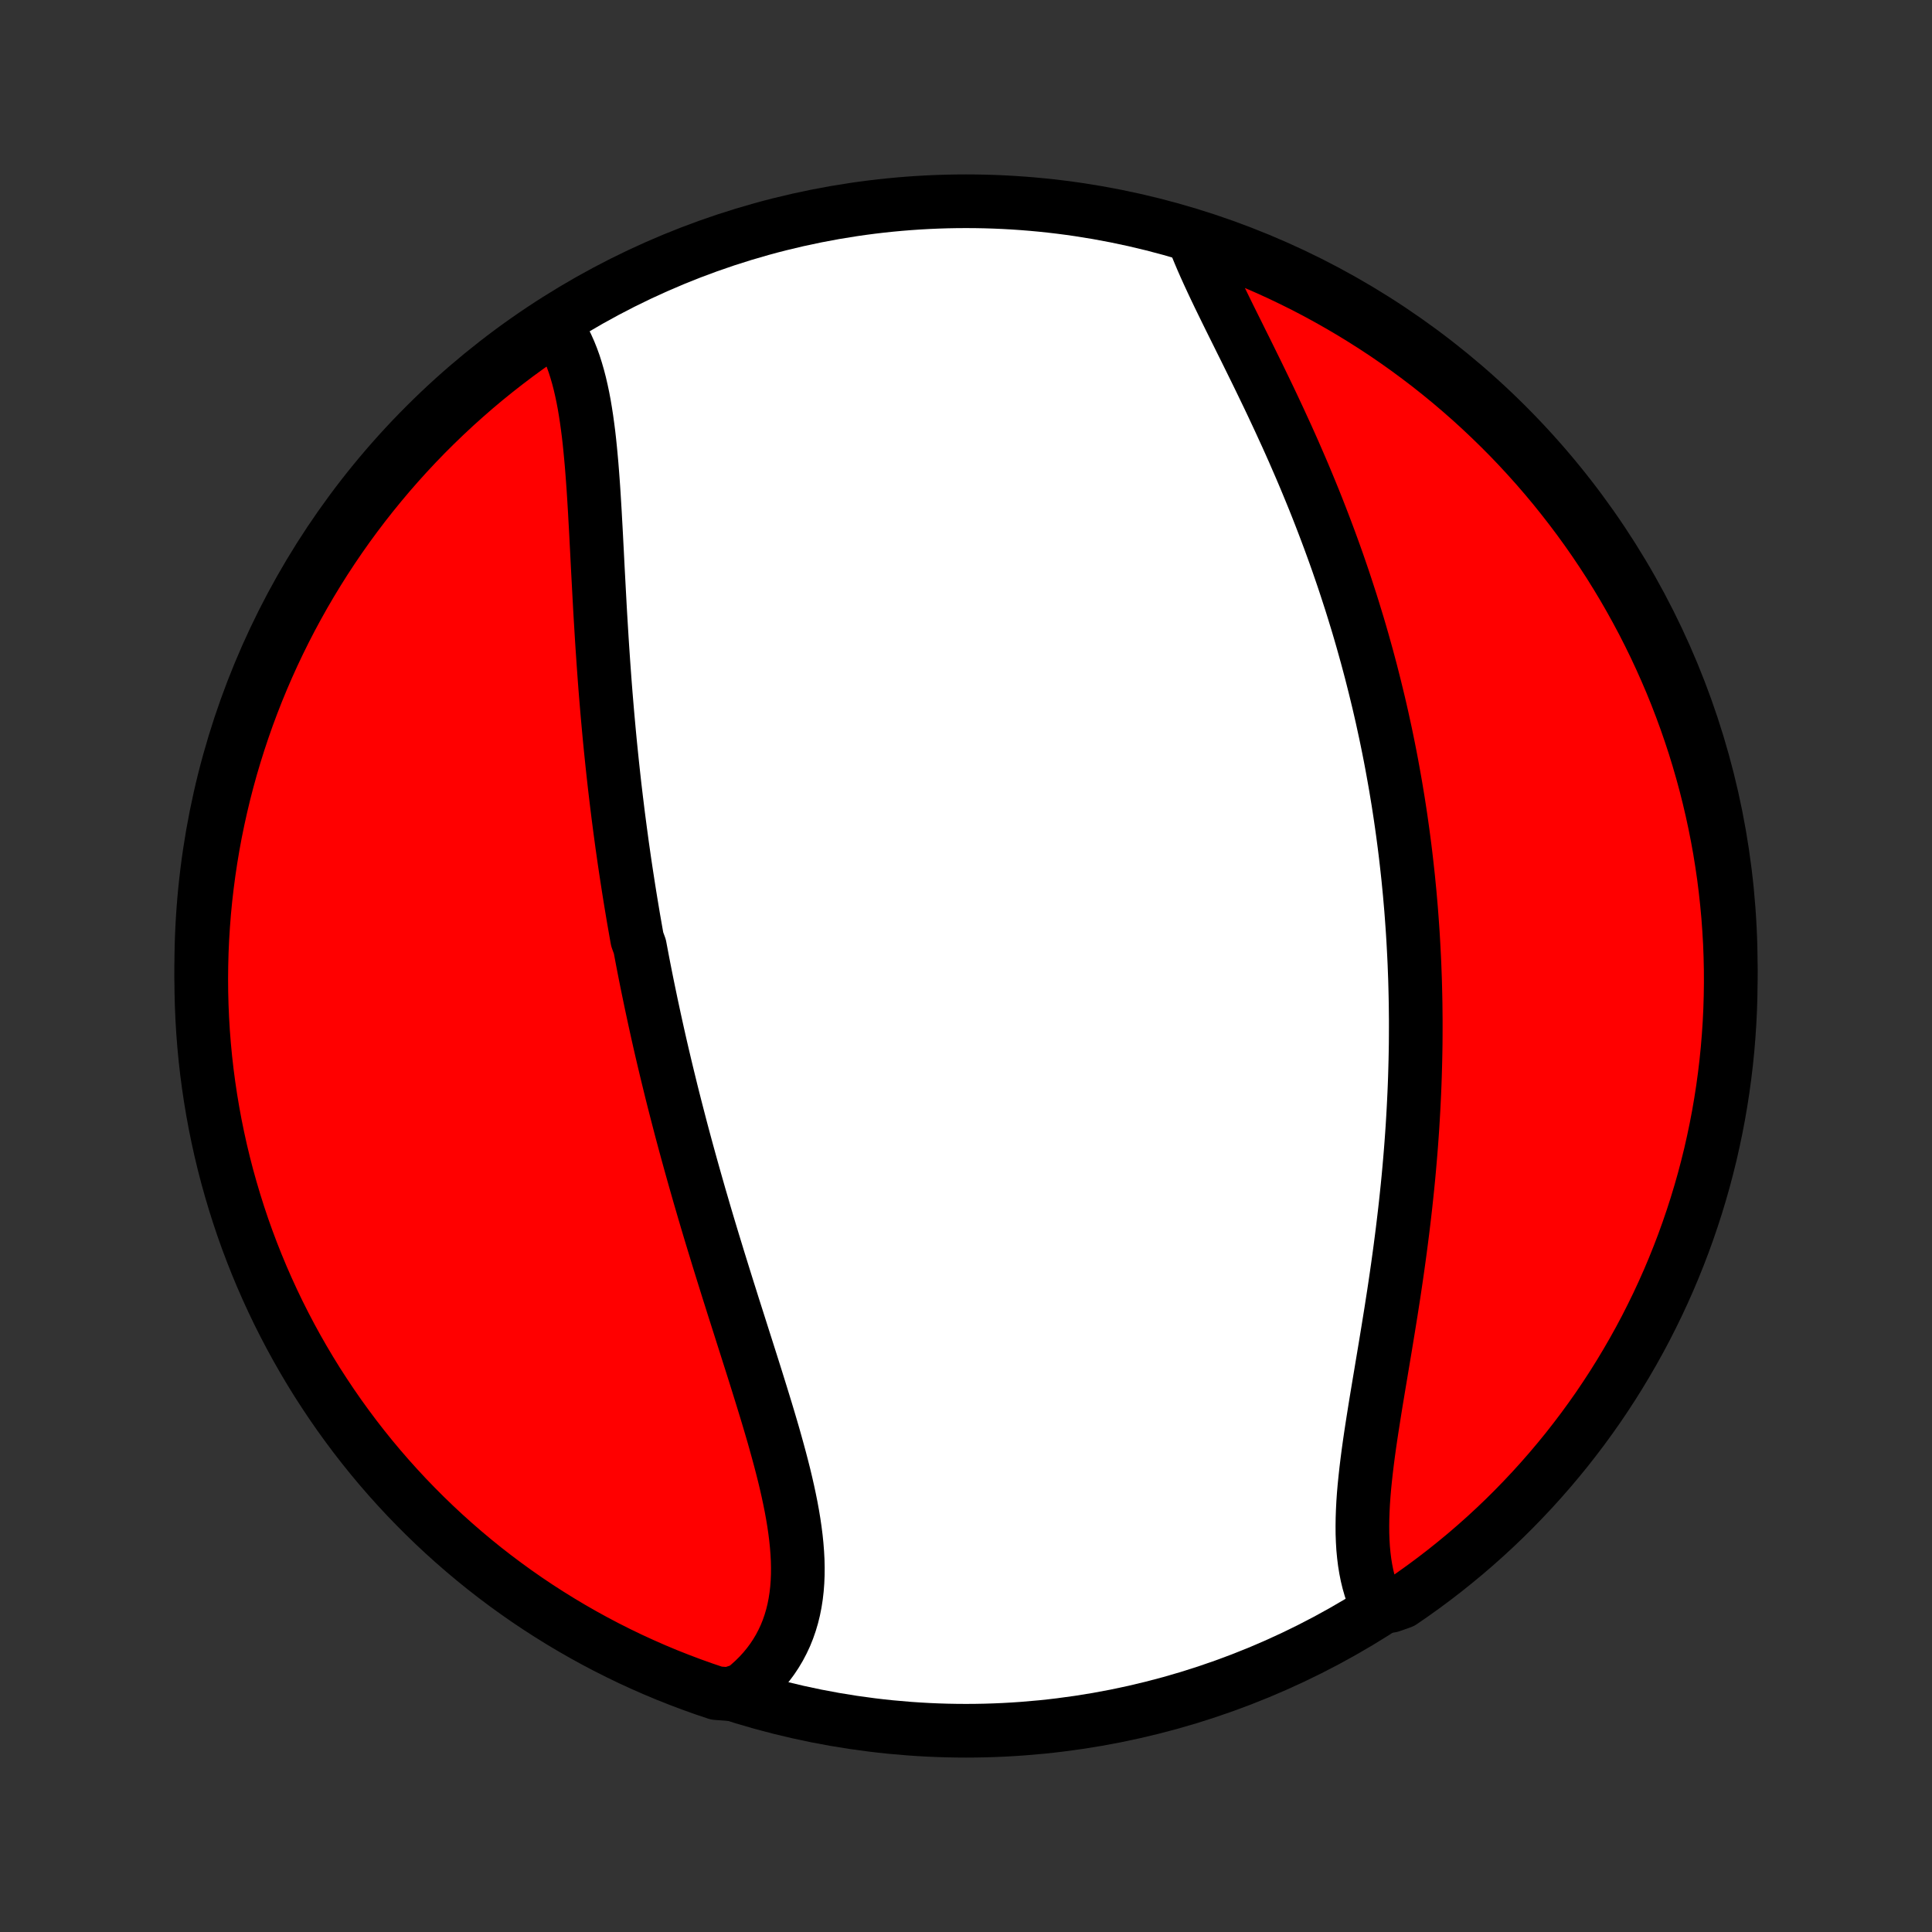<?xml version="1.0" encoding="utf-8" standalone="no"?>
<!DOCTYPE svg PUBLIC "-//W3C//DTD SVG 1.1//EN"
  "http://www.w3.org/Graphics/SVG/1.1/DTD/svg11.dtd">
<!-- Created with matplotlib (http://matplotlib.org/) -->
<svg height="72pt" version="1.1" viewBox="0 0 72 72" width="72pt" xmlns="http://www.w3.org/2000/svg" xmlns:xlink="http://www.w3.org/1999/xlink">
 <rect x="0" y="0" width="72" height="72" fill="#333333" stroke="none"/>
 <defs>
  <style type="text/css">
*{stroke-linecap:butt;stroke-linejoin:round;}
  </style>
 </defs>
 <g id="figure_1">
  <g id="patch_1">
   <path d="
M0 72
L72 72
L72 0
L0 0
z
" style="fill:none;"/>
  </g>
  <g id="axes_1">
   <g id="PatchCollection_1">
    <defs>
     <path d="
M36 -7.5
C43.558 -7.5 50.808 -10.503 56.153 -15.848
C61.497 -21.192 64.5 -28.442 64.5 -36
C64.5 -43.558 61.497 -50.808 56.153 -56.153
C50.808 -61.497 43.558 -64.5 36 -64.5
C28.442 -64.5 21.192 -61.497 15.848 -56.153
C10.503 -50.808 7.5 -43.558 7.5 -36
C7.5 -28.442 10.503 -21.192 15.848 -15.848
C21.192 -10.503 28.442 -7.5 36 -7.5
z
" id="C0_0_a811fe30f3"/>
     <path d="
M20.648 -59.921
L20.78 -59.733
L20.903 -59.536
L21.017 -59.332
L21.123 -59.119
L21.221 -58.9
L21.312 -58.673
L21.396 -58.44
L21.472 -58.201
L21.543 -57.956
L21.608 -57.706
L21.667 -57.451
L21.722 -57.191
L21.772 -56.927
L21.817 -56.658
L21.859 -56.386
L21.897 -56.111
L21.933 -55.832
L21.965 -55.551
L21.994 -55.267
L22.021 -54.981
L22.047 -54.692
L22.07 -54.402
L22.092 -54.11
L22.113 -53.817
L22.132 -53.522
L22.15 -53.226
L22.168 -52.93
L22.184 -52.633
L22.201 -52.335
L22.217 -52.036
L22.232 -51.738
L22.248 -51.439
L22.263 -51.14
L22.278 -50.842
L22.294 -50.543
L22.31 -50.245
L22.326 -49.946
L22.342 -49.649
L22.358 -49.352
L22.375 -49.055
L22.393 -48.759
L22.411 -48.463
L22.429 -48.168
L22.448 -47.874
L22.468 -47.581
L22.488 -47.288
L22.509 -46.997
L22.53 -46.706
L22.552 -46.416
L22.575 -46.126
L22.599 -45.838
L22.623 -45.551
L22.648 -45.264
L22.674 -44.978
L22.7 -44.693
L22.727 -44.409
L22.755 -44.126
L22.784 -43.844
L22.813 -43.562
L22.843 -43.282
L22.874 -43.002
L22.905 -42.723
L22.938 -42.444
L22.971 -42.167
L23.005 -41.89
L23.039 -41.614
L23.075 -41.338
L23.111 -41.063
L23.148 -40.789
L23.185 -40.515
L23.224 -40.242
L23.263 -39.969
L23.303 -39.697
L23.344 -39.426
L23.386 -39.154
L23.428 -38.883
L23.471 -38.613
L23.515 -38.343
L23.56 -38.073
L23.605 -37.803
L23.652 -37.534
L23.699 -37.265
L23.747 -36.996
L23.845 -36.727
L23.896 -36.458
L23.947 -36.189
L23.999 -35.92
L24.052 -35.651
L24.106 -35.382
L24.161 -35.113
L24.217 -34.844
L24.273 -34.575
L24.331 -34.305
L24.389 -34.035
L24.448 -33.766
L24.508 -33.495
L24.569 -33.224
L24.631 -32.953
L24.694 -32.682
L24.758 -32.41
L24.823 -32.137
L24.889 -31.864
L24.956 -31.591
L25.023 -31.317
L25.092 -31.042
L25.162 -30.767
L25.233 -30.491
L25.305 -30.214
L25.377 -29.937
L25.451 -29.659
L25.526 -29.38
L25.602 -29.101
L25.679 -28.82
L25.757 -28.539
L25.836 -28.257
L25.916 -27.974
L25.997 -27.69
L26.078 -27.406
L26.162 -27.12
L26.245 -26.834
L26.33 -26.547
L26.416 -26.258
L26.503 -25.969
L26.591 -25.679
L26.68 -25.389
L26.769 -25.097
L26.86 -24.804
L26.951 -24.511
L27.043 -24.217
L27.135 -23.922
L27.229 -23.626
L27.322 -23.329
L27.417 -23.032
L27.512 -22.734
L27.607 -22.435
L27.702 -22.136
L27.798 -21.836
L27.893 -21.536
L27.989 -21.235
L28.084 -20.934
L28.179 -20.633
L28.273 -20.331
L28.367 -20.029
L28.46 -19.727
L28.552 -19.426
L28.643 -19.124
L28.732 -18.823
L28.82 -18.522
L28.905 -18.221
L28.988 -17.921
L29.069 -17.622
L29.147 -17.323
L29.222 -17.026
L29.293 -16.729
L29.36 -16.434
L29.423 -16.14
L29.482 -15.847
L29.535 -15.557
L29.583 -15.268
L29.625 -14.981
L29.661 -14.697
L29.69 -14.414
L29.712 -14.134
L29.727 -13.857
L29.733 -13.584
L29.731 -13.312
L29.72 -13.045
L29.7 -12.781
L29.67 -12.52
L29.63 -12.264
L29.58 -12.011
L29.519 -11.763
L29.447 -11.52
L29.364 -11.281
L29.27 -11.047
L29.163 -10.819
L29.046 -10.596
L28.916 -10.378
L28.775 -10.166
L28.622 -9.961
L28.458 -9.762
L28.282 -9.569
L28.094 -9.383
L27.895 -9.204
L27.685 -9.032
L27.175 -8.867
L26.703 -8.901
L26.234 -9.059
L25.769 -9.225
L25.306 -9.4
L24.846 -9.582
L24.39 -9.773
L23.938 -9.972
L23.489 -10.178
L23.044 -10.393
L22.603 -10.615
L22.166 -10.845
L21.733 -11.083
L21.305 -11.328
L20.881 -11.581
L20.462 -11.841
L20.047 -12.108
L19.637 -12.383
L19.233 -12.665
L18.833 -12.954
L18.439 -13.25
L18.049 -13.553
L17.666 -13.863
L17.288 -14.18
L16.916 -14.503
L16.549 -14.833
L16.189 -15.169
L15.834 -15.512
L15.486 -15.861
L15.143 -16.216
L14.808 -16.577
L14.478 -16.944
L14.155 -17.317
L13.839 -17.695
L13.53 -18.079
L13.227 -18.469
L12.932 -18.864
L12.643 -19.264
L12.362 -19.669
L12.088 -20.079
L11.82 -20.494
L11.561 -20.914
L11.309 -21.338
L11.064 -21.767
L10.827 -22.2
L10.598 -22.637
L10.376 -23.078
L10.162 -23.524
L9.956 -23.973
L9.758 -24.425
L9.568 -24.882
L9.386 -25.341
L9.212 -25.804
L9.046 -26.27
L8.889 -26.739
L8.74 -27.211
L8.599 -27.686
L8.466 -28.163
L8.342 -28.642
L8.226 -29.124
L8.119 -29.608
L8.02 -30.093
L7.93 -30.581
L7.848 -31.07
L7.775 -31.561
L7.71 -32.053
L7.654 -32.546
L7.607 -33.04
L7.568 -33.535
L7.538 -34.031
L7.517 -34.528
L7.504 -35.025
L7.5 -35.522
L7.505 -36.019
L7.518 -36.517
L7.54 -37.014
L7.571 -37.511
L7.61 -38.007
L7.658 -38.503
L7.715 -38.998
L7.78 -39.492
L7.854 -39.985
L7.936 -40.477
L8.027 -40.968
L8.127 -41.457
L8.235 -41.944
L8.351 -42.43
L8.476 -42.913
L8.609 -43.395
L8.751 -43.874
L8.901 -44.351
L9.059 -44.825
L9.225 -45.297
L9.4 -45.766
L9.582 -46.231
L9.773 -46.694
L9.972 -47.154
L10.178 -47.609
L10.393 -48.062
L10.615 -48.511
L10.845 -48.956
L11.083 -49.397
L11.328 -49.834
L11.581 -50.267
L11.841 -50.695
L12.108 -51.119
L12.383 -51.538
L12.665 -51.953
L12.954 -52.363
L13.25 -52.767
L13.553 -53.167
L13.863 -53.561
L14.18 -53.95
L14.503 -54.334
L14.833 -54.712
L15.169 -55.084
L15.512 -55.451
L15.861 -55.812
L16.216 -56.166
L16.577 -56.514
L16.944 -56.857
L17.317 -57.192
L17.695 -57.522
L18.079 -57.845
L18.469 -58.161
L18.864 -58.47
L19.264 -58.773
L19.669 -59.068
L20.079 -59.357
z
" id="C0_1_805d464b0b"/>
     <path d="
M44.48 -63.111
L44.581 -62.853
L44.688 -62.592
L44.8 -62.328
L44.917 -62.062
L45.039 -61.793
L45.165 -61.521
L45.294 -61.247
L45.426 -60.971
L45.562 -60.692
L45.699 -60.412
L45.838 -60.129
L45.979 -59.845
L46.121 -59.56
L46.263 -59.272
L46.407 -58.984
L46.55 -58.694
L46.693 -58.403
L46.837 -58.111
L46.979 -57.819
L47.121 -57.525
L47.263 -57.231
L47.403 -56.936
L47.542 -56.64
L47.68 -56.345
L47.816 -56.048
L47.952 -55.752
L48.085 -55.456
L48.217 -55.159
L48.346 -54.862
L48.475 -54.565
L48.601 -54.269
L48.725 -53.972
L48.847 -53.676
L48.968 -53.38
L49.086 -53.084
L49.202 -52.788
L49.316 -52.493
L49.428 -52.198
L49.538 -51.904
L49.646 -51.609
L49.752 -51.316
L49.856 -51.023
L49.957 -50.73
L50.057 -50.438
L50.154 -50.146
L50.249 -49.854
L50.343 -49.564
L50.434 -49.273
L50.523 -48.983
L50.611 -48.694
L50.696 -48.405
L50.779 -48.117
L50.86 -47.828
L50.94 -47.541
L51.017 -47.254
L51.093 -46.967
L51.166 -46.68
L51.238 -46.394
L51.308 -46.108
L51.377 -45.823
L51.443 -45.538
L51.508 -45.253
L51.57 -44.968
L51.632 -44.684
L51.691 -44.4
L51.749 -44.115
L51.805 -43.831
L51.859 -43.548
L51.911 -43.264
L51.962 -42.98
L52.012 -42.696
L52.059 -42.412
L52.106 -42.128
L52.15 -41.844
L52.193 -41.56
L52.234 -41.276
L52.274 -40.991
L52.312 -40.706
L52.349 -40.421
L52.384 -40.136
L52.417 -39.85
L52.449 -39.564
L52.48 -39.278
L52.508 -38.99
L52.536 -38.703
L52.561 -38.415
L52.586 -38.126
L52.608 -37.837
L52.629 -37.547
L52.649 -37.256
L52.667 -36.965
L52.683 -36.673
L52.698 -36.38
L52.712 -36.086
L52.723 -35.792
L52.734 -35.496
L52.742 -35.2
L52.749 -34.903
L52.755 -34.604
L52.758 -34.305
L52.761 -34.005
L52.761 -33.703
L52.76 -33.401
L52.758 -33.097
L52.753 -32.792
L52.747 -32.486
L52.739 -32.179
L52.73 -31.871
L52.719 -31.562
L52.706 -31.251
L52.691 -30.939
L52.675 -30.626
L52.657 -30.312
L52.638 -29.996
L52.616 -29.679
L52.593 -29.361
L52.568 -29.042
L52.541 -28.721
L52.513 -28.4
L52.483 -28.077
L52.451 -27.753
L52.417 -27.428
L52.382 -27.101
L52.345 -26.774
L52.306 -26.446
L52.266 -26.116
L52.224 -25.786
L52.181 -25.455
L52.136 -25.123
L52.09 -24.791
L52.042 -24.457
L51.993 -24.123
L51.943 -23.789
L51.891 -23.455
L51.839 -23.12
L51.785 -22.785
L51.731 -22.45
L51.676 -22.115
L51.621 -21.78
L51.565 -21.446
L51.509 -21.112
L51.454 -20.779
L51.398 -20.447
L51.343 -20.115
L51.288 -19.785
L51.235 -19.457
L51.183 -19.13
L51.132 -18.805
L51.083 -18.482
L51.036 -18.161
L50.992 -17.843
L50.951 -17.527
L50.913 -17.214
L50.879 -16.904
L50.848 -16.598
L50.822 -16.296
L50.801 -15.997
L50.786 -15.703
L50.776 -15.413
L50.772 -15.127
L50.774 -14.847
L50.784 -14.572
L50.8 -14.302
L50.825 -14.038
L50.857 -13.779
L50.898 -13.527
L50.947 -13.281
L51.005 -13.042
L51.072 -12.809
L51.149 -12.583
L51.234 -12.365
L51.828 -12.154
L52.239 -12.299
L52.645 -12.579
L53.046 -12.866
L53.442 -13.16
L53.833 -13.461
L54.218 -13.769
L54.598 -14.083
L54.972 -14.405
L55.34 -14.732
L55.703 -15.067
L56.059 -15.407
L56.409 -15.754
L56.753 -16.108
L57.091 -16.467
L57.422 -16.832
L57.747 -17.203
L58.065 -17.58
L58.377 -17.962
L58.681 -18.35
L58.979 -18.743
L59.27 -19.142
L59.554 -19.545
L59.83 -19.954
L60.099 -20.367
L60.361 -20.786
L60.615 -21.209
L60.862 -21.636
L61.102 -22.068
L61.334 -22.504
L61.557 -22.944
L61.774 -23.388
L61.982 -23.836
L62.183 -24.288
L62.375 -24.743
L62.559 -25.201
L62.736 -25.663
L62.904 -26.129
L63.064 -26.597
L63.216 -27.068
L63.359 -27.541
L63.495 -28.018
L63.621 -28.496
L63.74 -28.977
L63.849 -29.46
L63.951 -29.946
L64.044 -30.433
L64.128 -30.921
L64.204 -31.411
L64.271 -31.903
L64.33 -32.396
L64.38 -32.89
L64.421 -33.385
L64.454 -33.88
L64.478 -34.377
L64.493 -34.873
L64.5 -35.371
L64.498 -35.868
L64.487 -36.365
L64.468 -36.863
L64.439 -37.36
L64.403 -37.856
L64.357 -38.352
L64.303 -38.848
L64.241 -39.342
L64.169 -39.836
L64.09 -40.328
L64.001 -40.819
L63.904 -41.309
L63.799 -41.796
L63.685 -42.282
L63.563 -42.767
L63.432 -43.249
L63.293 -43.729
L63.146 -44.206
L62.99 -44.681
L62.826 -45.154
L62.654 -45.623
L62.474 -46.09
L62.286 -46.554
L62.089 -47.014
L61.885 -47.471
L61.673 -47.925
L61.453 -48.375
L61.226 -48.821
L60.99 -49.263
L60.747 -49.702
L60.497 -50.136
L60.239 -50.565
L59.974 -50.991
L59.701 -51.411
L59.421 -51.828
L59.134 -52.239
L58.84 -52.645
L58.539 -53.046
L58.231 -53.442
L57.917 -53.833
L57.596 -54.218
L57.268 -54.598
L56.933 -54.972
L56.593 -55.34
L56.246 -55.703
L55.892 -56.059
L55.533 -56.409
L55.168 -56.753
L54.797 -57.091
L54.42 -57.422
L54.038 -57.747
L53.65 -58.065
L53.257 -58.377
L52.858 -58.681
L52.455 -58.979
L52.046 -59.27
L51.633 -59.554
L51.214 -59.83
L50.791 -60.099
L50.364 -60.361
L49.932 -60.615
L49.496 -60.862
L49.056 -61.102
L48.612 -61.334
L48.164 -61.557
L47.712 -61.774
L47.257 -61.982
L46.798 -62.183
L46.337 -62.375
L45.871 -62.559
L45.403 -62.736
z
" id="C0_2_9cb3b54571"/>
    </defs>
    <g clip-path="url(#p1bffca34e9)">
     <use style="fill:#ffffff;stroke:#000000;stroke-width:2.0;" x="0.0" xlink:href="#C0_0_a811fe30f3" y="72.0"/>
    </g>
    <g clip-path="url(#p1bffca34e9)">
     <use style="fill:#ff0000;stroke:#000000;stroke-width:2.0;" x="0.0" xlink:href="#C0_1_805d464b0b" y="72.0"/>
    </g>
    <g clip-path="url(#p1bffca34e9)">
     <use style="fill:#ff0000;stroke:#000000;stroke-width:2.0;" x="0.0" xlink:href="#C0_2_9cb3b54571" y="72.0"/>
    </g>
   </g>
  </g>
 </g>
 <defs>
  <clipPath id="p1bffca34e9">
   <rect height="72.0" width="72.0" x="0.0" y="0.0"/>
  </clipPath>
 </defs>
</svg>
